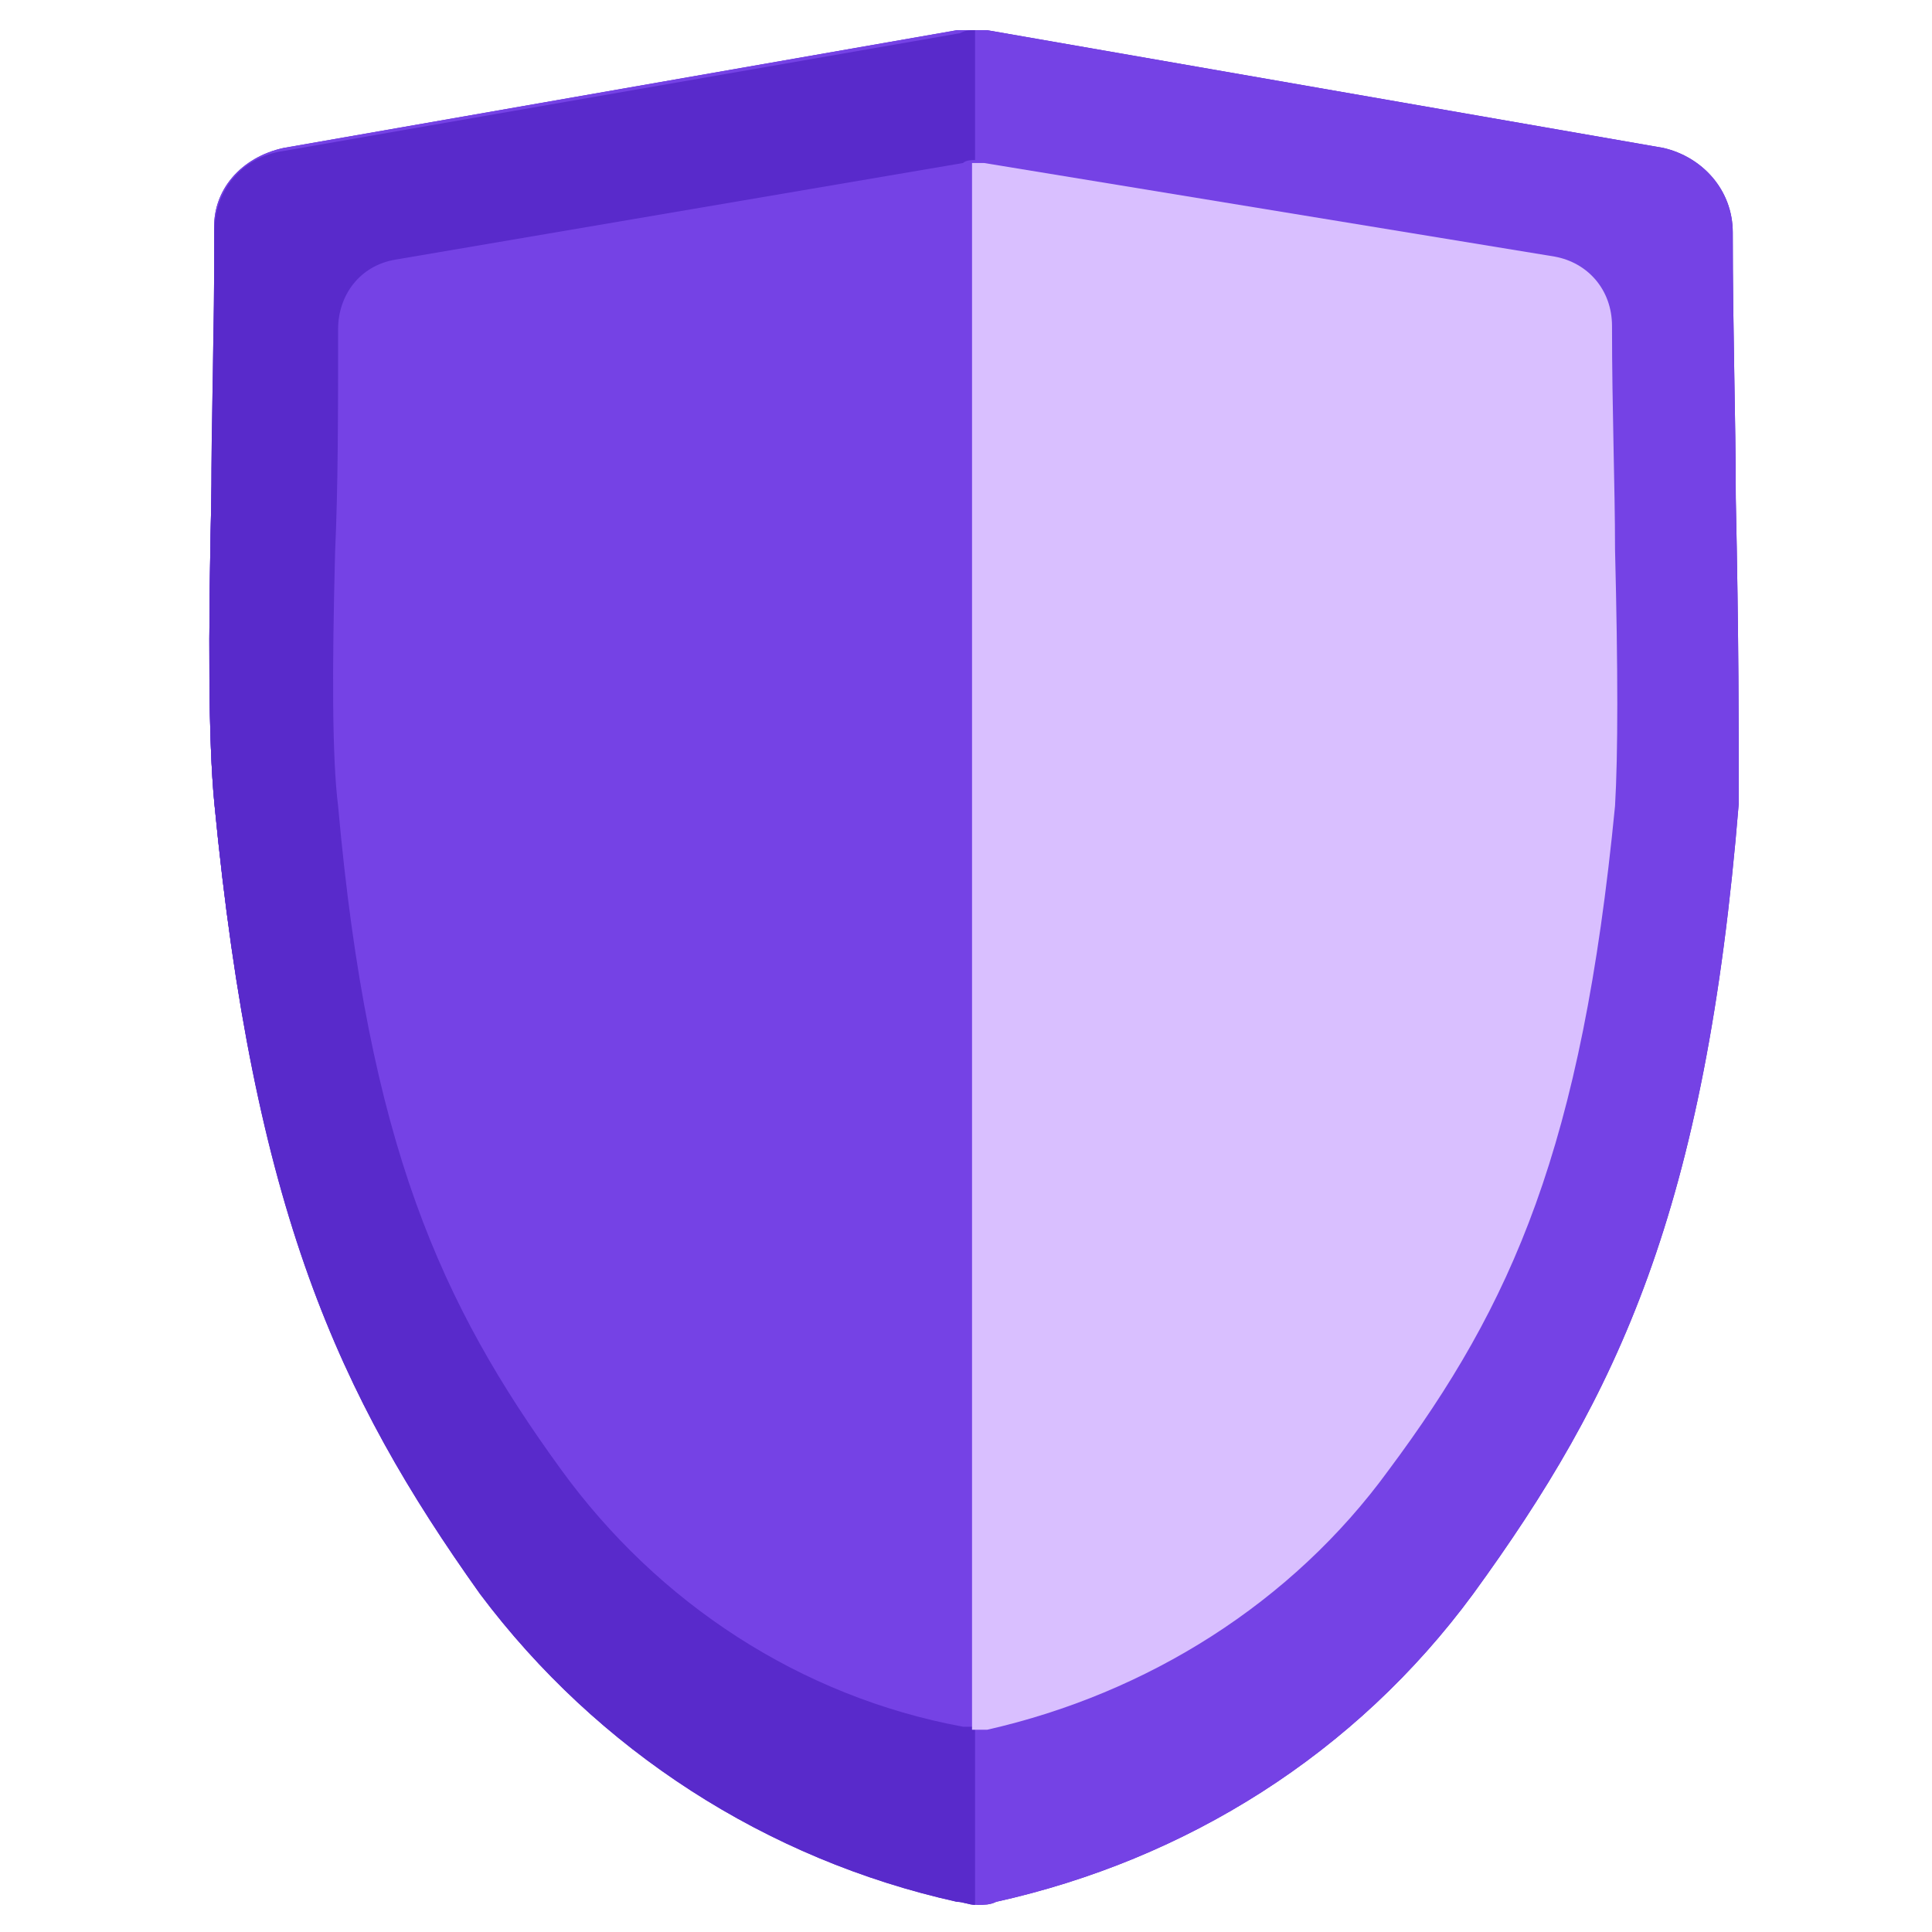 <svg xmlns="http://www.w3.org/2000/svg" xml:space="preserve" x="0" y="0" version="1.1" viewBox="0 0 64 64" width="64" height="64">
  <style>
    .st0{fill:#592acb}.st1{fill:#d9bfff}.st2{fill:#7542e5}
  </style>
  <path d="M57.5 16.5c0-2.6-.1-5.5-.1-8.8 0-1.4-1-2.5-2.3-2.8L32.7 1h-1L9.4 4.9C8 5.2 7 6.3 7.1 7.7c0 3.3 0 6.2-.1 8.8-.1 4.6-.1 8 .1 10.1C8.4 40 11.2 46.2 16 52.8c3.9 5.2 9.5 8.8 15.8 10.2.2 0 .4.1.6.1.2 0 .4 0 .6-.1 6.3-1.4 11.9-4.9 15.8-10.2 4.8-6.6 7.7-12.7 8.8-26.2 0-2.2 0-5.5-.1-10.1z" class="st0"/>
  <path d="M31.8 1.1 9.4 5C8 5.2 7.1 6.3 7.1 7.7c0 3.3-.1 6.2-.1 8.8-.1 4.6-.1 8 .1 10.1 1.3 13.5 4.1 19.6 8.8 26.2 3.9 5.2 9.5 8.8 15.8 10.2.2 0 .4.1.6.1V1c-.2 0-.3 0-.5.1z" class="st0"/>
  <path d="M31.9 5.4 13.1 8.6c-1.2.2-1.9 1.2-1.9 2.3 0 2.8 0 5.2-.1 7.4-.1 3.9-.1 6.8.1 8.4 1 11.2 3.4 16.5 7.4 22 3.2 4.4 7.9 7.5 13.3 8.5h.5V5.3c-.2 0-.4 0-.5.1z" class="st0"/>
  <path d="M53.5 18.2c0-2.1-.1-4.6-.1-7.4 0-1.2-.8-2.1-1.9-2.3L32.6 5.4h-.4v51.9h.5c5.3-1.2 10.1-4.2 13.3-8.6 4.1-5.5 6.4-10.7 7.5-22 .1-1.7.1-4.5 0-8.5z" class="st1"/>
  <path d="M57.5 16.5c0-2.6-.1-5.5-.1-8.8 0-1.4-1-2.5-2.3-2.8L32.7 1h-1L9.4 4.9C8 5.2 7 6.3 7.1 7.7c0 3.3 0 6.2-.1 8.8-.1 4.6-.1 8 .1 10.1C8.4 40 11.2 46.2 16 52.8c3.9 5.2 9.5 8.8 15.8 10.2.2 0 .4.1.6.1.2 0 .4 0 .6-.1 6.3-1.4 11.9-4.9 15.8-10.2 4.8-6.6 7.7-12.7 8.8-26.2 0-2.2 0-5.5-.1-10.1z" class="st2"/>
  <path d="M31.8 1.1 9.4 5C8 5.2 7.1 6.3 7.1 7.7c0 3.3-.1 6.2-.1 8.8-.1 4.6-.1 8 .1 10.1 1.3 13.5 4.1 19.6 8.8 26.2 3.9 5.2 9.5 8.8 15.8 10.2.2 0 .4.1.6.1V1c-.2 0-.3 0-.5.1z" class="st0"/>
  <path d="M31.9 5.4 13.1 8.6c-1.2.2-1.9 1.2-1.9 2.3 0 2.8 0 5.2-.1 7.4-.1 3.9-.1 6.8.1 8.4 1 11.2 3.4 16.5 7.4 22 3.2 4.4 7.9 7.5 13.3 8.5h.5V5.3c-.2 0-.4 0-.5.1z" class="st2"/>
  <path d="M53.5 18.2c0-2.1-.1-4.6-.1-7.4 0-1.2-.8-2.1-1.9-2.3L32.6 5.4h-.4v51.9h.5c5.3-1.2 10.1-4.2 13.3-8.6 4.1-5.5 6.4-10.7 7.5-22 .1-1.7.1-4.5 0-8.5z" class="st1"/>
</svg>
